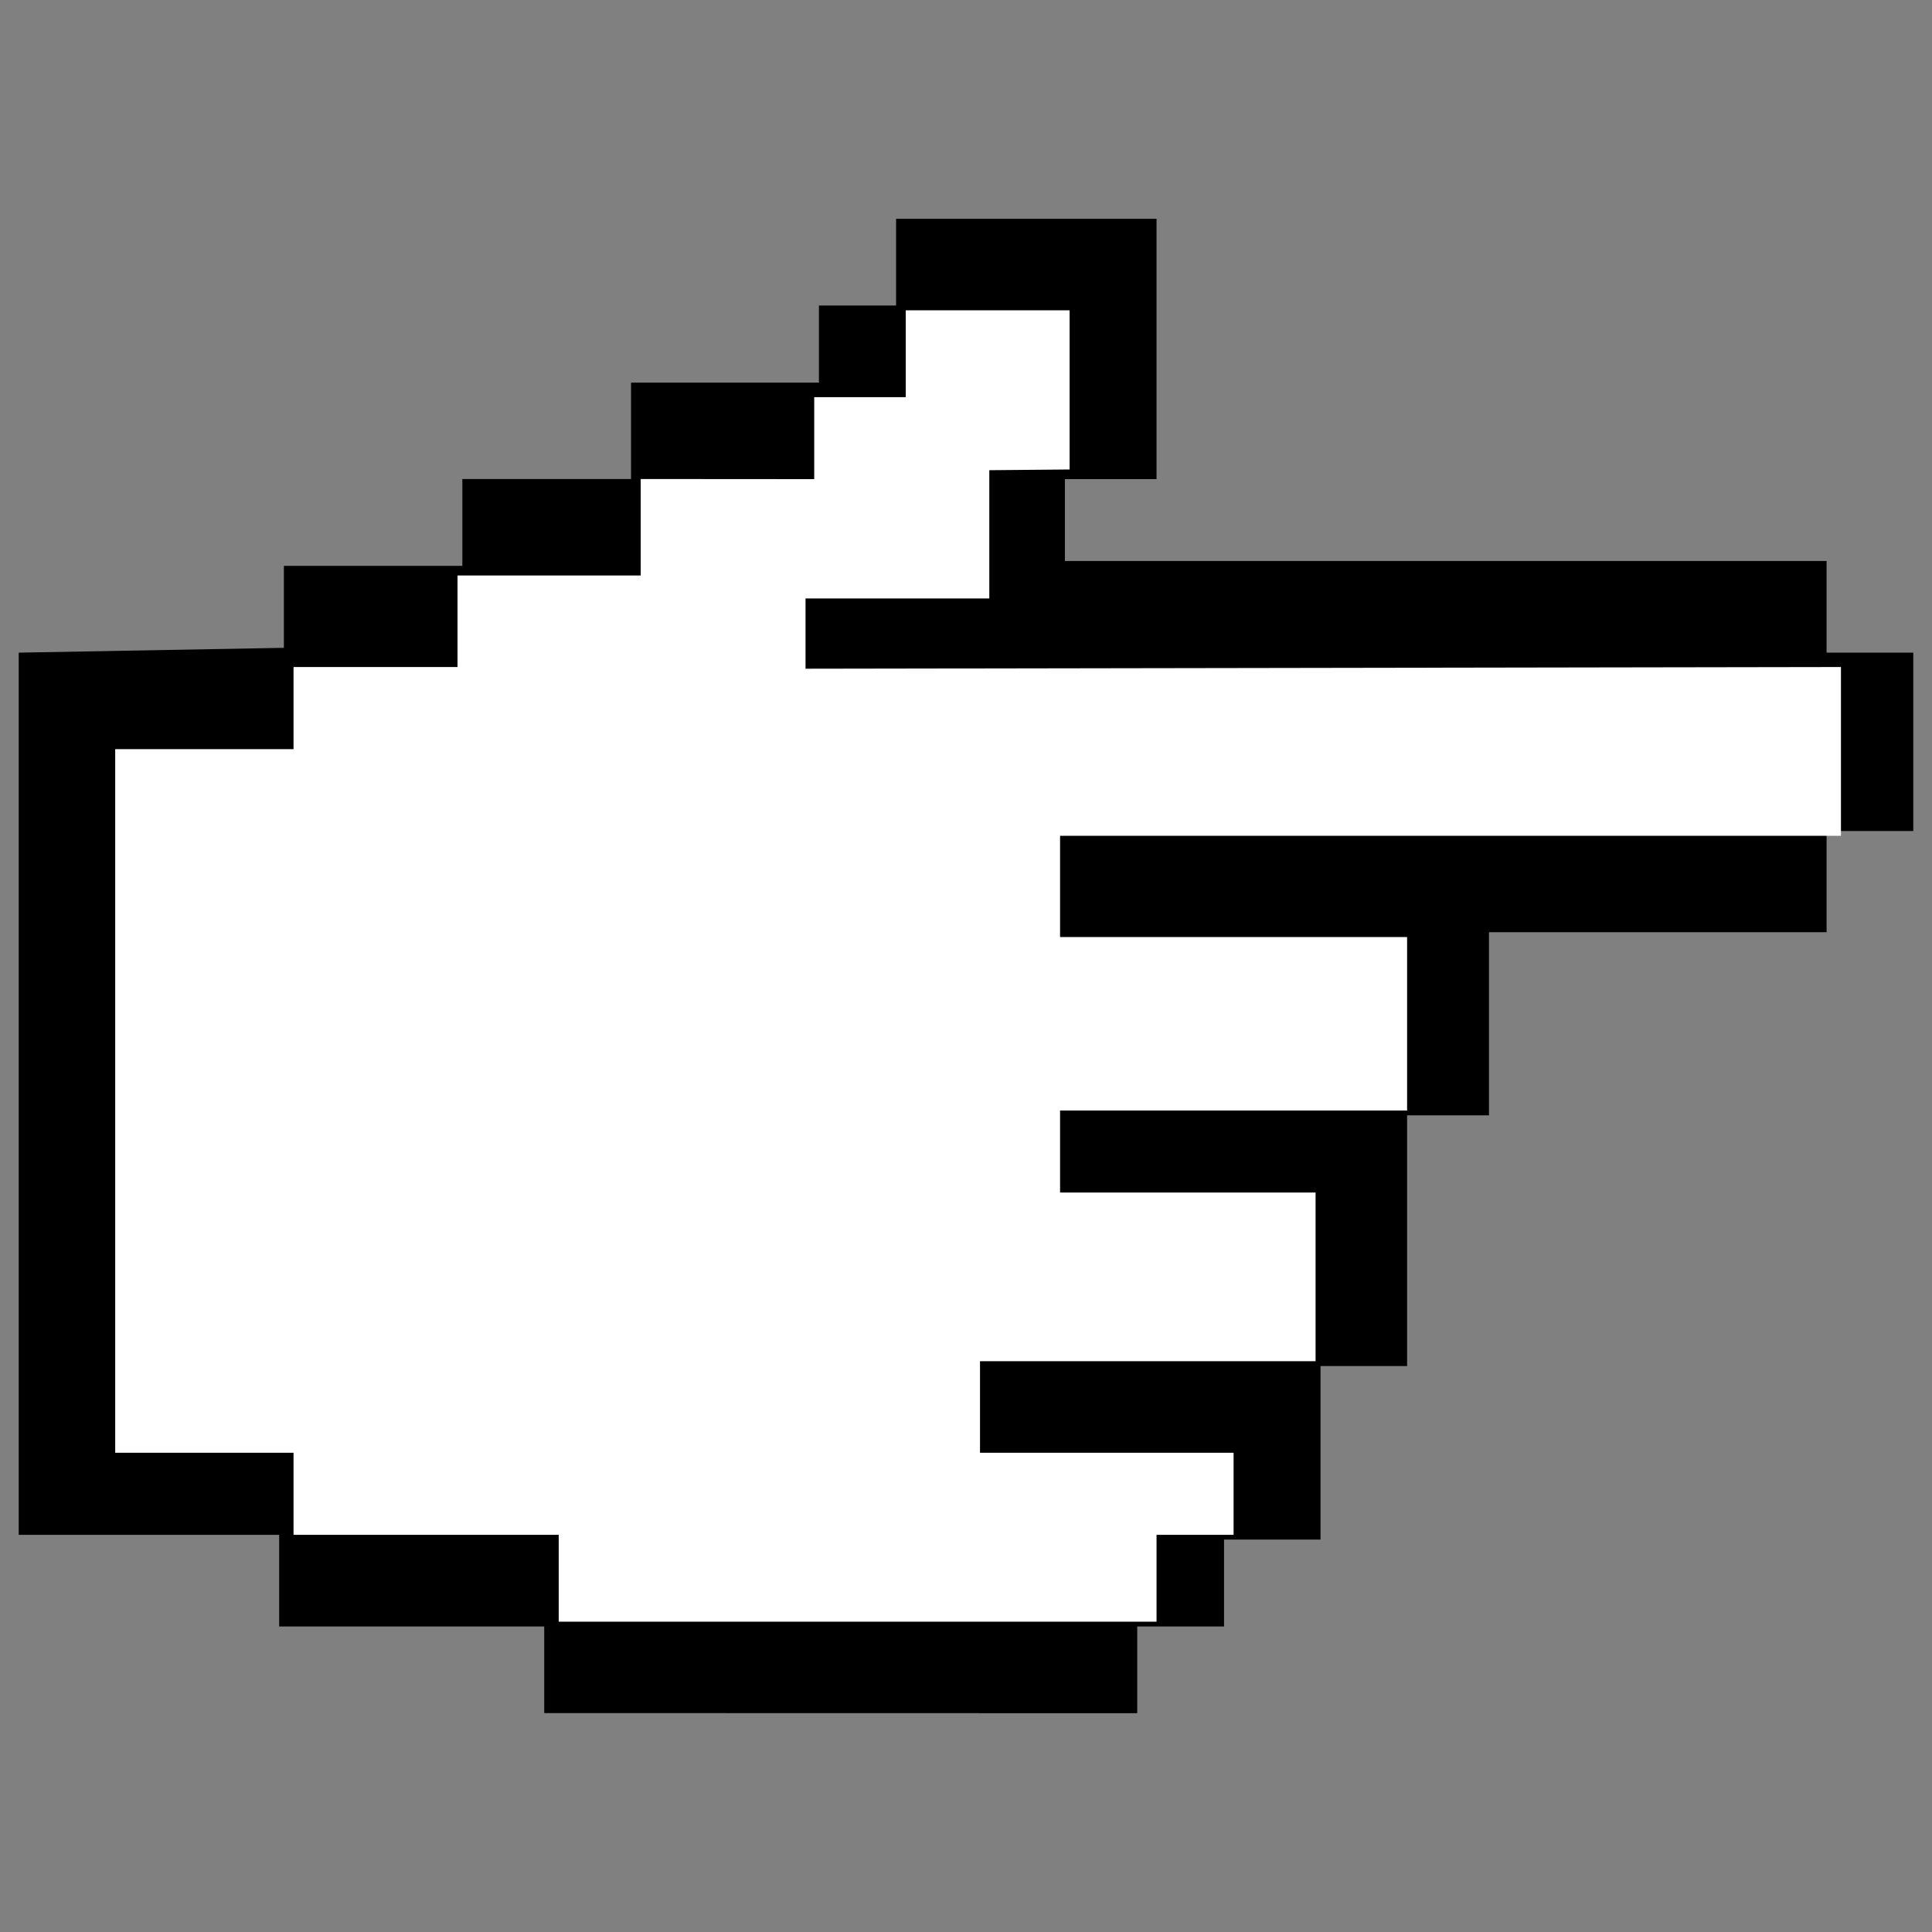 <?xml version="1.0" encoding="UTF-8"?>
<!DOCTYPE svg PUBLIC '-//W3C//DTD SVG 1.0//EN'
          'http://www.w3.org/TR/2001/REC-SVG-20010904/DTD/svg10.dtd'>
<svg style="fill-opacity:1; color-rendering:auto; color-interpolation:auto; text-rendering:auto; stroke:black; stroke-linecap:square; stroke-miterlimit:10; shape-rendering:auto; stroke-opacity:1; fill:black; stroke-dasharray:none; font-weight:normal; stroke-width:1; font-family:'Arial'; font-style:normal; stroke-linejoin:miter; font-size:12px; stroke-dashoffset:0; image-rendering:auto;" xmlns="http://www.w3.org/2000/svg" width="0.167in" viewBox="0 0 16 16" xmlns:xlink="http://www.w3.org/1999/xlink" height="0.167in"
><rect x="0" y="0" width="16" height="16" fill="#808080" stroke="none"/><!--Generated by the Batik Graphics2D SVG Generator--><defs id="genericDefs"
  /><g
  ><defs id="defs1"
    ><clipPath clipPathUnits="userSpaceOnUse" id="clipPath1"
      ><path d="M0 0 L16 0 L16 16 L0 16 L0 0 Z"
      /></clipPath
      ><clipPath clipPathUnits="userSpaceOnUse" id="clipPath2"
      ><path d="M0 0 L0 16 L16 16 L16 0 Z"
      /></clipPath
    ></defs
    ><g style="text-rendering:geometricPrecision;"
    ><path d="M0.155 5.405 L0.155 12.711 L2.312 12.711 L2.312 13.47 L4.507 13.47 L4.507 14.187 L9.418 14.188 L9.418 13.47 L10.137 13.47 L10.137 12.75 L10.936 12.75 L10.936 11.313 L11.653 11.313 L11.653 9.237 L12.331 9.237 L12.331 7.72 L15.127 7.72 L15.127 6.882 L15.845 6.882 L15.845 5.405 L15.127 5.405 L15.127 4.646 L8.819 4.646 L8.819 3.968 L9.578 3.968 L9.578 1.812 L7.421 1.812 L7.421 2.53 L6.782 2.53 L6.782 3.169 L5.226 3.169 L5.226 3.967 L3.829 3.967 L3.829 4.686 L2.351 4.686 L2.351 5.365 Z" style="stroke:none; clip-path:url(#clipPath2);"
    /></g
    ><g style="fill:white; text-rendering:geometricPrecision; stroke:white;"
    ><path d="M15.246 5.524 L15.246 6.922 L8.779 6.922 L8.779 7.76 L11.653 7.76 L11.653 9.197 L8.779 9.197 L8.779 9.876 L10.895 9.876 L10.895 11.273 L8.116 11.273 L8.116 12.031 L10.216 12.031 L10.216 12.711 L9.578 12.711 L9.578 13.43 L4.627 13.43 L4.627 12.711 L2.431 12.711 L2.431 12.031 L0.954 12.031 L0.954 6.204 L2.431 6.204 L2.431 5.524 L3.789 5.524 L3.789 4.766 L5.306 4.766 L5.306 3.967 L6.743 3.968 L6.743 3.289 L7.501 3.289 L7.501 2.57 L8.858 2.57 L8.858 3.888 L8.193 3.894 L8.193 4.956 L6.671 4.956 L6.671 5.538 Z" style="stroke:none; clip-path:url(#clipPath2);"
    /></g
  ></g
></svg
>
